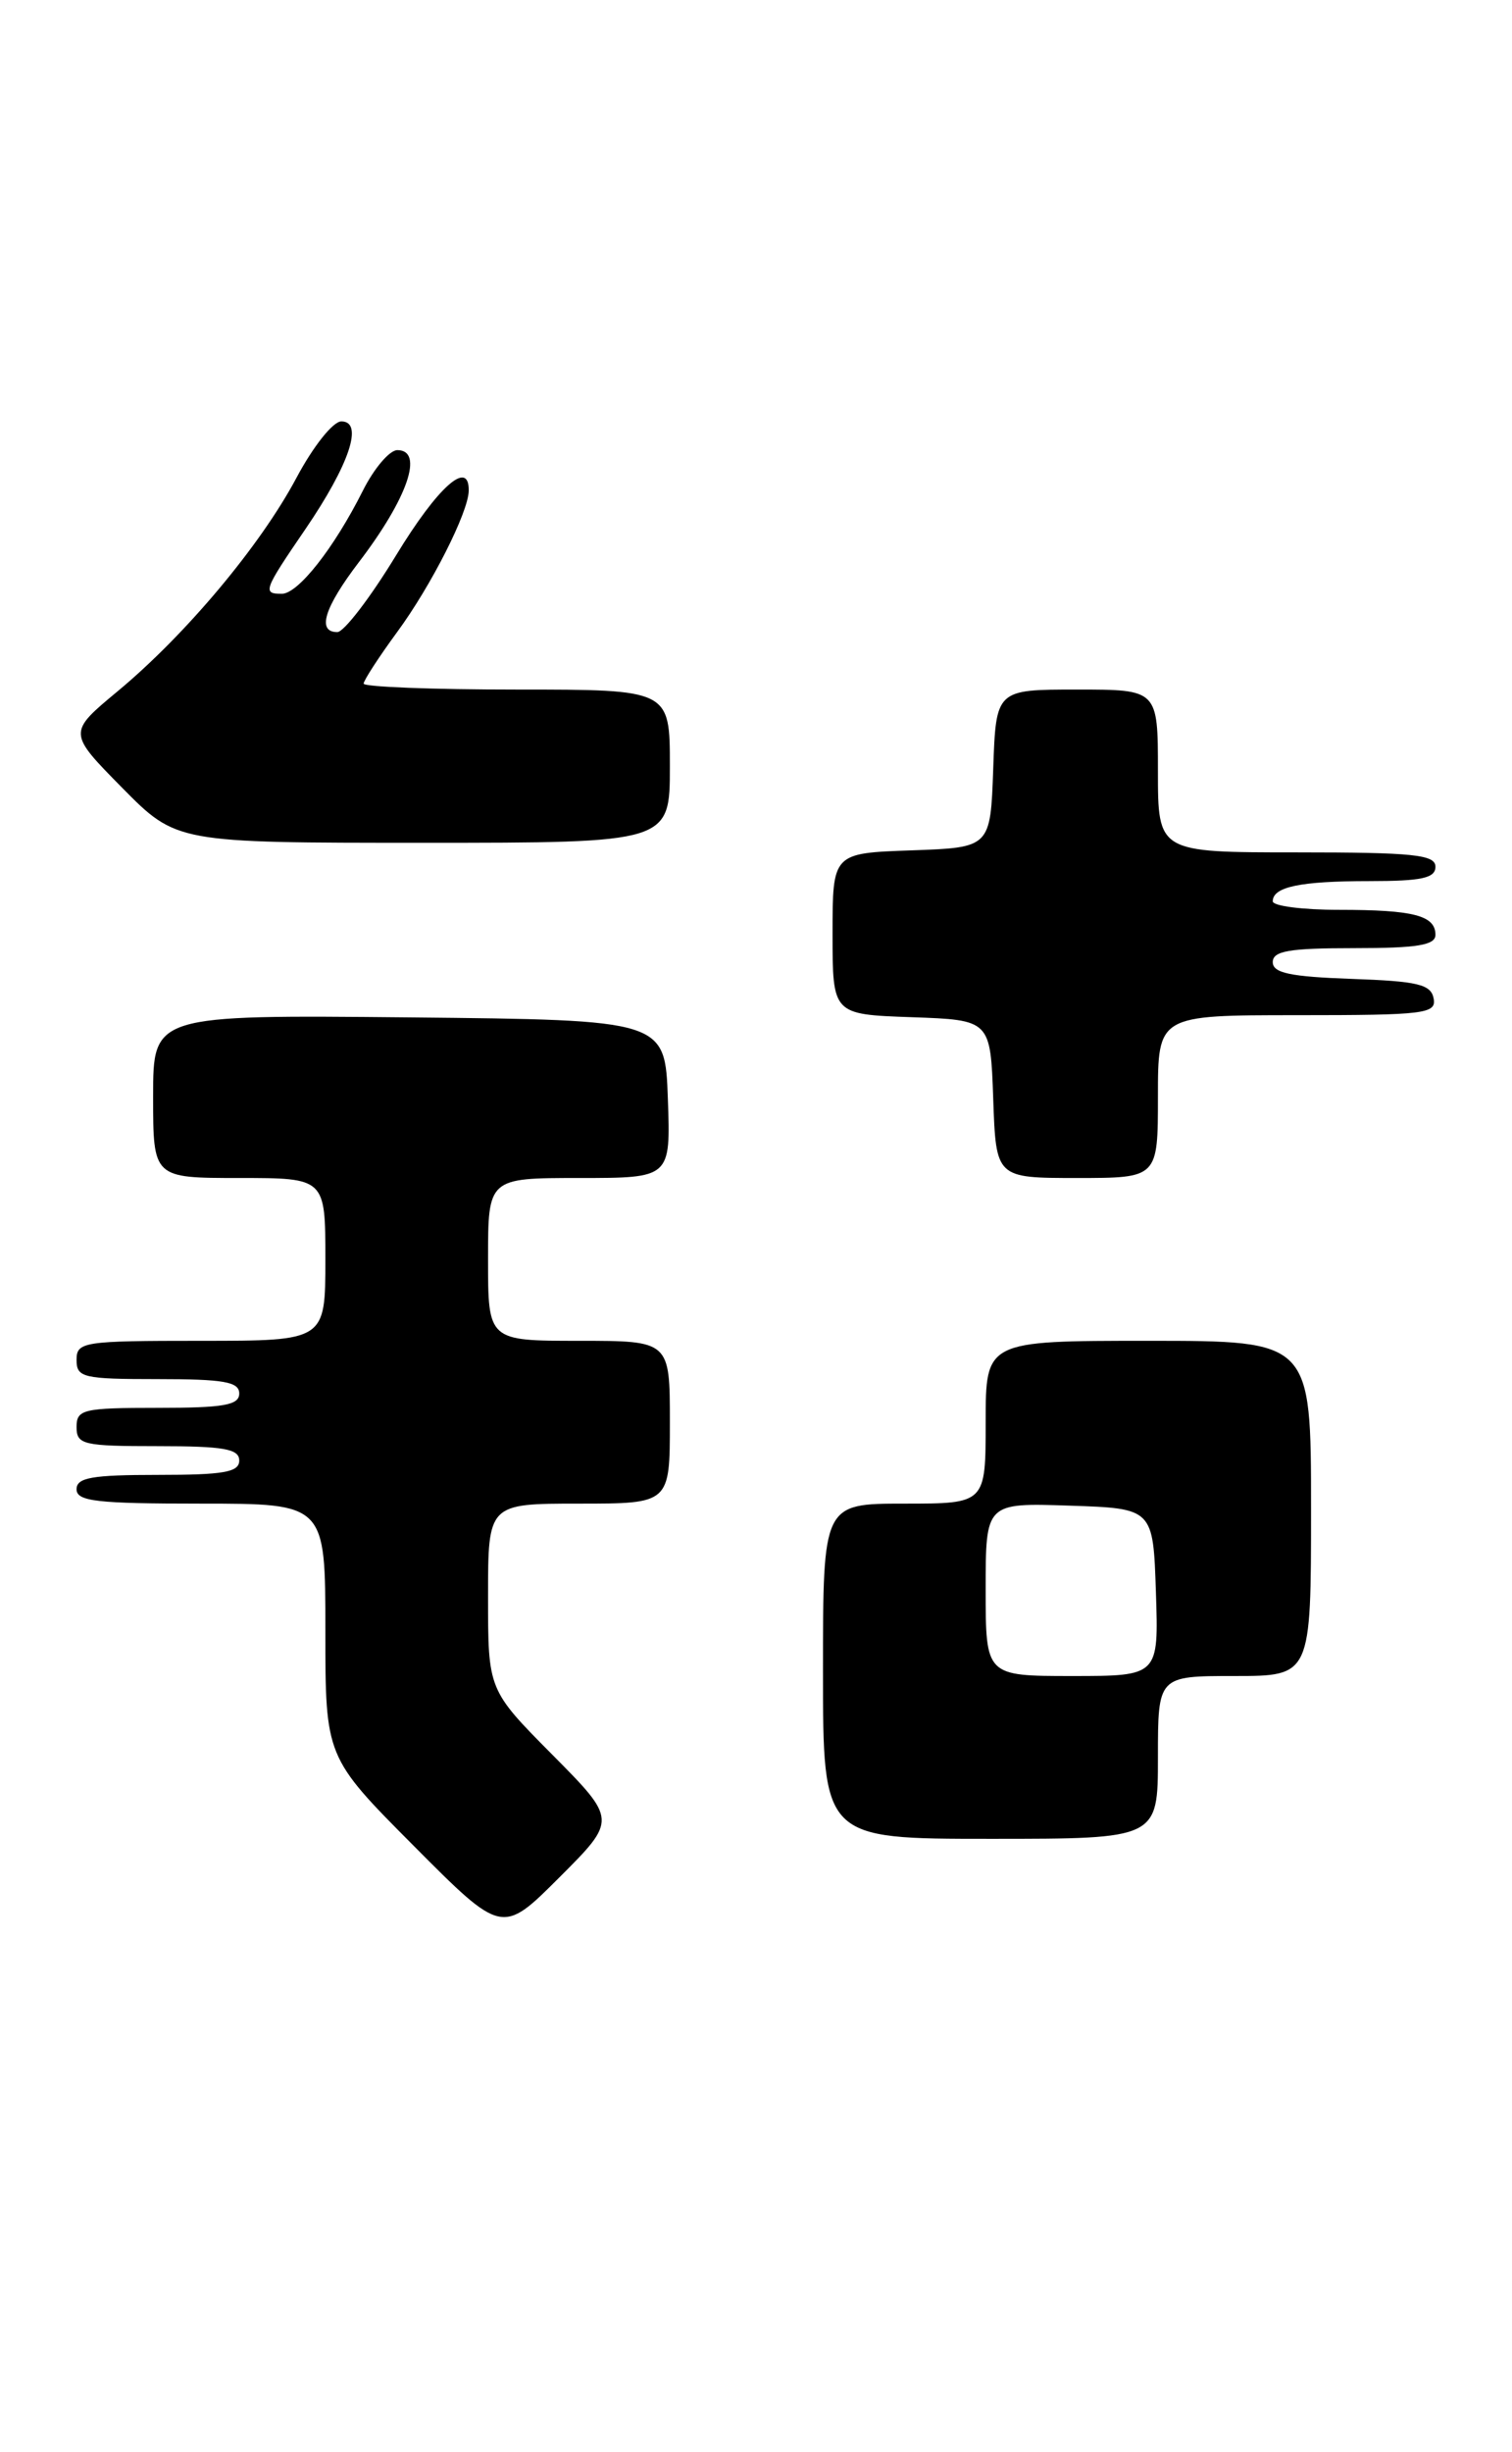 <?xml version="1.0" encoding="UTF-8" standalone="no"?>
<!DOCTYPE svg PUBLIC "-//W3C//DTD SVG 1.1//EN" "http://www.w3.org/Graphics/SVG/1.1/DTD/svg11.dtd" >
<svg xmlns="http://www.w3.org/2000/svg" xmlns:xlink="http://www.w3.org/1999/xlink" version="1.1" viewBox="0 0 158 256">
 <g >
 <path fill="currentColor"
d=" M 57.73 183.23 C 51.00 176.45 51.00 176.45 51.00 166.72 C 51.00 157.00 51.00 157.00 60.50 157.00 C 70.00 157.00 70.00 157.00 70.00 148.50 C 70.00 140.00 70.00 140.00 60.50 140.00 C 51.00 140.00 51.00 140.00 51.00 131.50 C 51.00 123.00 51.00 123.00 60.54 123.00 C 70.08 123.00 70.08 123.00 69.79 114.75 C 69.50 106.50 69.50 106.50 42.75 106.23 C 16.00 105.97 16.00 105.97 16.00 114.48 C 16.00 123.00 16.00 123.00 25.00 123.00 C 34.00 123.00 34.00 123.00 34.00 131.50 C 34.00 140.00 34.00 140.00 21.00 140.00 C 8.67 140.00 8.00 140.10 8.00 142.00 C 8.00 143.84 8.67 144.00 16.50 144.00 C 23.39 144.00 25.00 144.28 25.00 145.50 C 25.00 146.72 23.39 147.00 16.50 147.00 C 8.67 147.00 8.00 147.16 8.00 149.00 C 8.00 150.84 8.67 151.00 16.50 151.00 C 23.39 151.00 25.00 151.28 25.00 152.50 C 25.00 153.72 23.39 154.00 16.50 154.00 C 9.61 154.00 8.00 154.28 8.00 155.50 C 8.00 156.76 10.11 157.00 21.00 157.00 C 34.00 157.00 34.00 157.00 34.00 170.23 C 34.00 183.46 34.00 183.46 43.24 192.74 C 52.47 202.01 52.47 202.01 58.47 196.01 C 64.46 190.02 64.46 190.02 57.73 183.23 Z  M 121.00 183.50 C 121.00 175.00 121.00 175.00 129.00 175.00 C 137.00 175.00 137.00 175.00 137.00 157.50 C 137.00 140.00 137.00 140.00 120.00 140.00 C 103.00 140.00 103.00 140.00 103.00 148.50 C 103.00 157.00 103.00 157.00 94.50 157.00 C 86.00 157.00 86.00 157.00 86.00 174.50 C 86.00 192.00 86.00 192.00 103.50 192.00 C 121.00 192.00 121.00 192.00 121.00 183.50 Z  M 121.00 114.50 C 121.00 106.00 121.00 106.00 135.57 106.00 C 148.91 106.00 150.12 105.85 149.81 104.25 C 149.53 102.78 148.15 102.45 141.24 102.21 C 134.82 101.98 133.00 101.60 133.00 100.46 C 133.00 99.29 134.72 99.00 141.50 99.00 C 148.10 99.00 150.00 98.69 150.00 97.61 C 150.00 95.59 147.72 95.00 139.92 95.00 C 136.11 95.00 133.00 94.60 133.00 94.11 C 133.00 92.60 135.86 92.00 143.08 92.00 C 148.56 92.00 150.00 91.69 150.00 90.50 C 150.00 89.24 147.72 89.00 135.50 89.00 C 121.00 89.00 121.00 89.00 121.00 80.50 C 121.00 72.00 121.00 72.00 112.54 72.00 C 104.08 72.00 104.08 72.00 103.79 80.25 C 103.50 88.50 103.50 88.50 95.25 88.79 C 87.00 89.08 87.00 89.08 87.00 97.50 C 87.00 105.92 87.00 105.92 95.25 106.21 C 103.50 106.50 103.50 106.50 103.79 114.75 C 104.08 123.00 104.08 123.00 112.54 123.00 C 121.00 123.00 121.00 123.00 121.00 114.50 Z  M 70.00 80.00 C 70.00 72.00 70.00 72.00 54.00 72.00 C 45.20 72.00 38.00 71.72 38.00 71.38 C 38.00 71.05 39.57 68.63 41.49 66.01 C 45.06 61.16 48.94 53.50 48.98 51.25 C 49.04 47.89 45.76 50.80 41.38 58.00 C 38.70 62.40 35.94 66.00 35.25 66.00 C 33.09 66.00 33.88 63.45 37.50 58.70 C 42.61 52.01 44.33 47.00 41.52 47.00 C 40.71 47.00 39.08 48.91 37.91 51.25 C 34.90 57.24 31.15 62.00 29.45 62.00 C 27.41 62.00 27.53 61.66 31.92 55.24 C 36.53 48.48 38.02 44.00 35.67 44.00 C 34.80 44.00 32.74 46.59 30.98 49.89 C 27.20 56.98 19.41 66.27 12.29 72.18 C 7.09 76.50 7.09 76.50 12.76 82.25 C 18.44 88.00 18.44 88.00 44.22 88.00 C 70.00 88.00 70.00 88.00 70.00 80.00 Z  M 103.00 165.96 C 103.00 156.92 103.00 156.92 111.75 157.21 C 120.50 157.50 120.50 157.50 120.79 166.25 C 121.08 175.00 121.08 175.00 112.04 175.00 C 103.00 175.00 103.00 175.00 103.00 165.96 Z "/>
</g>
</svg>